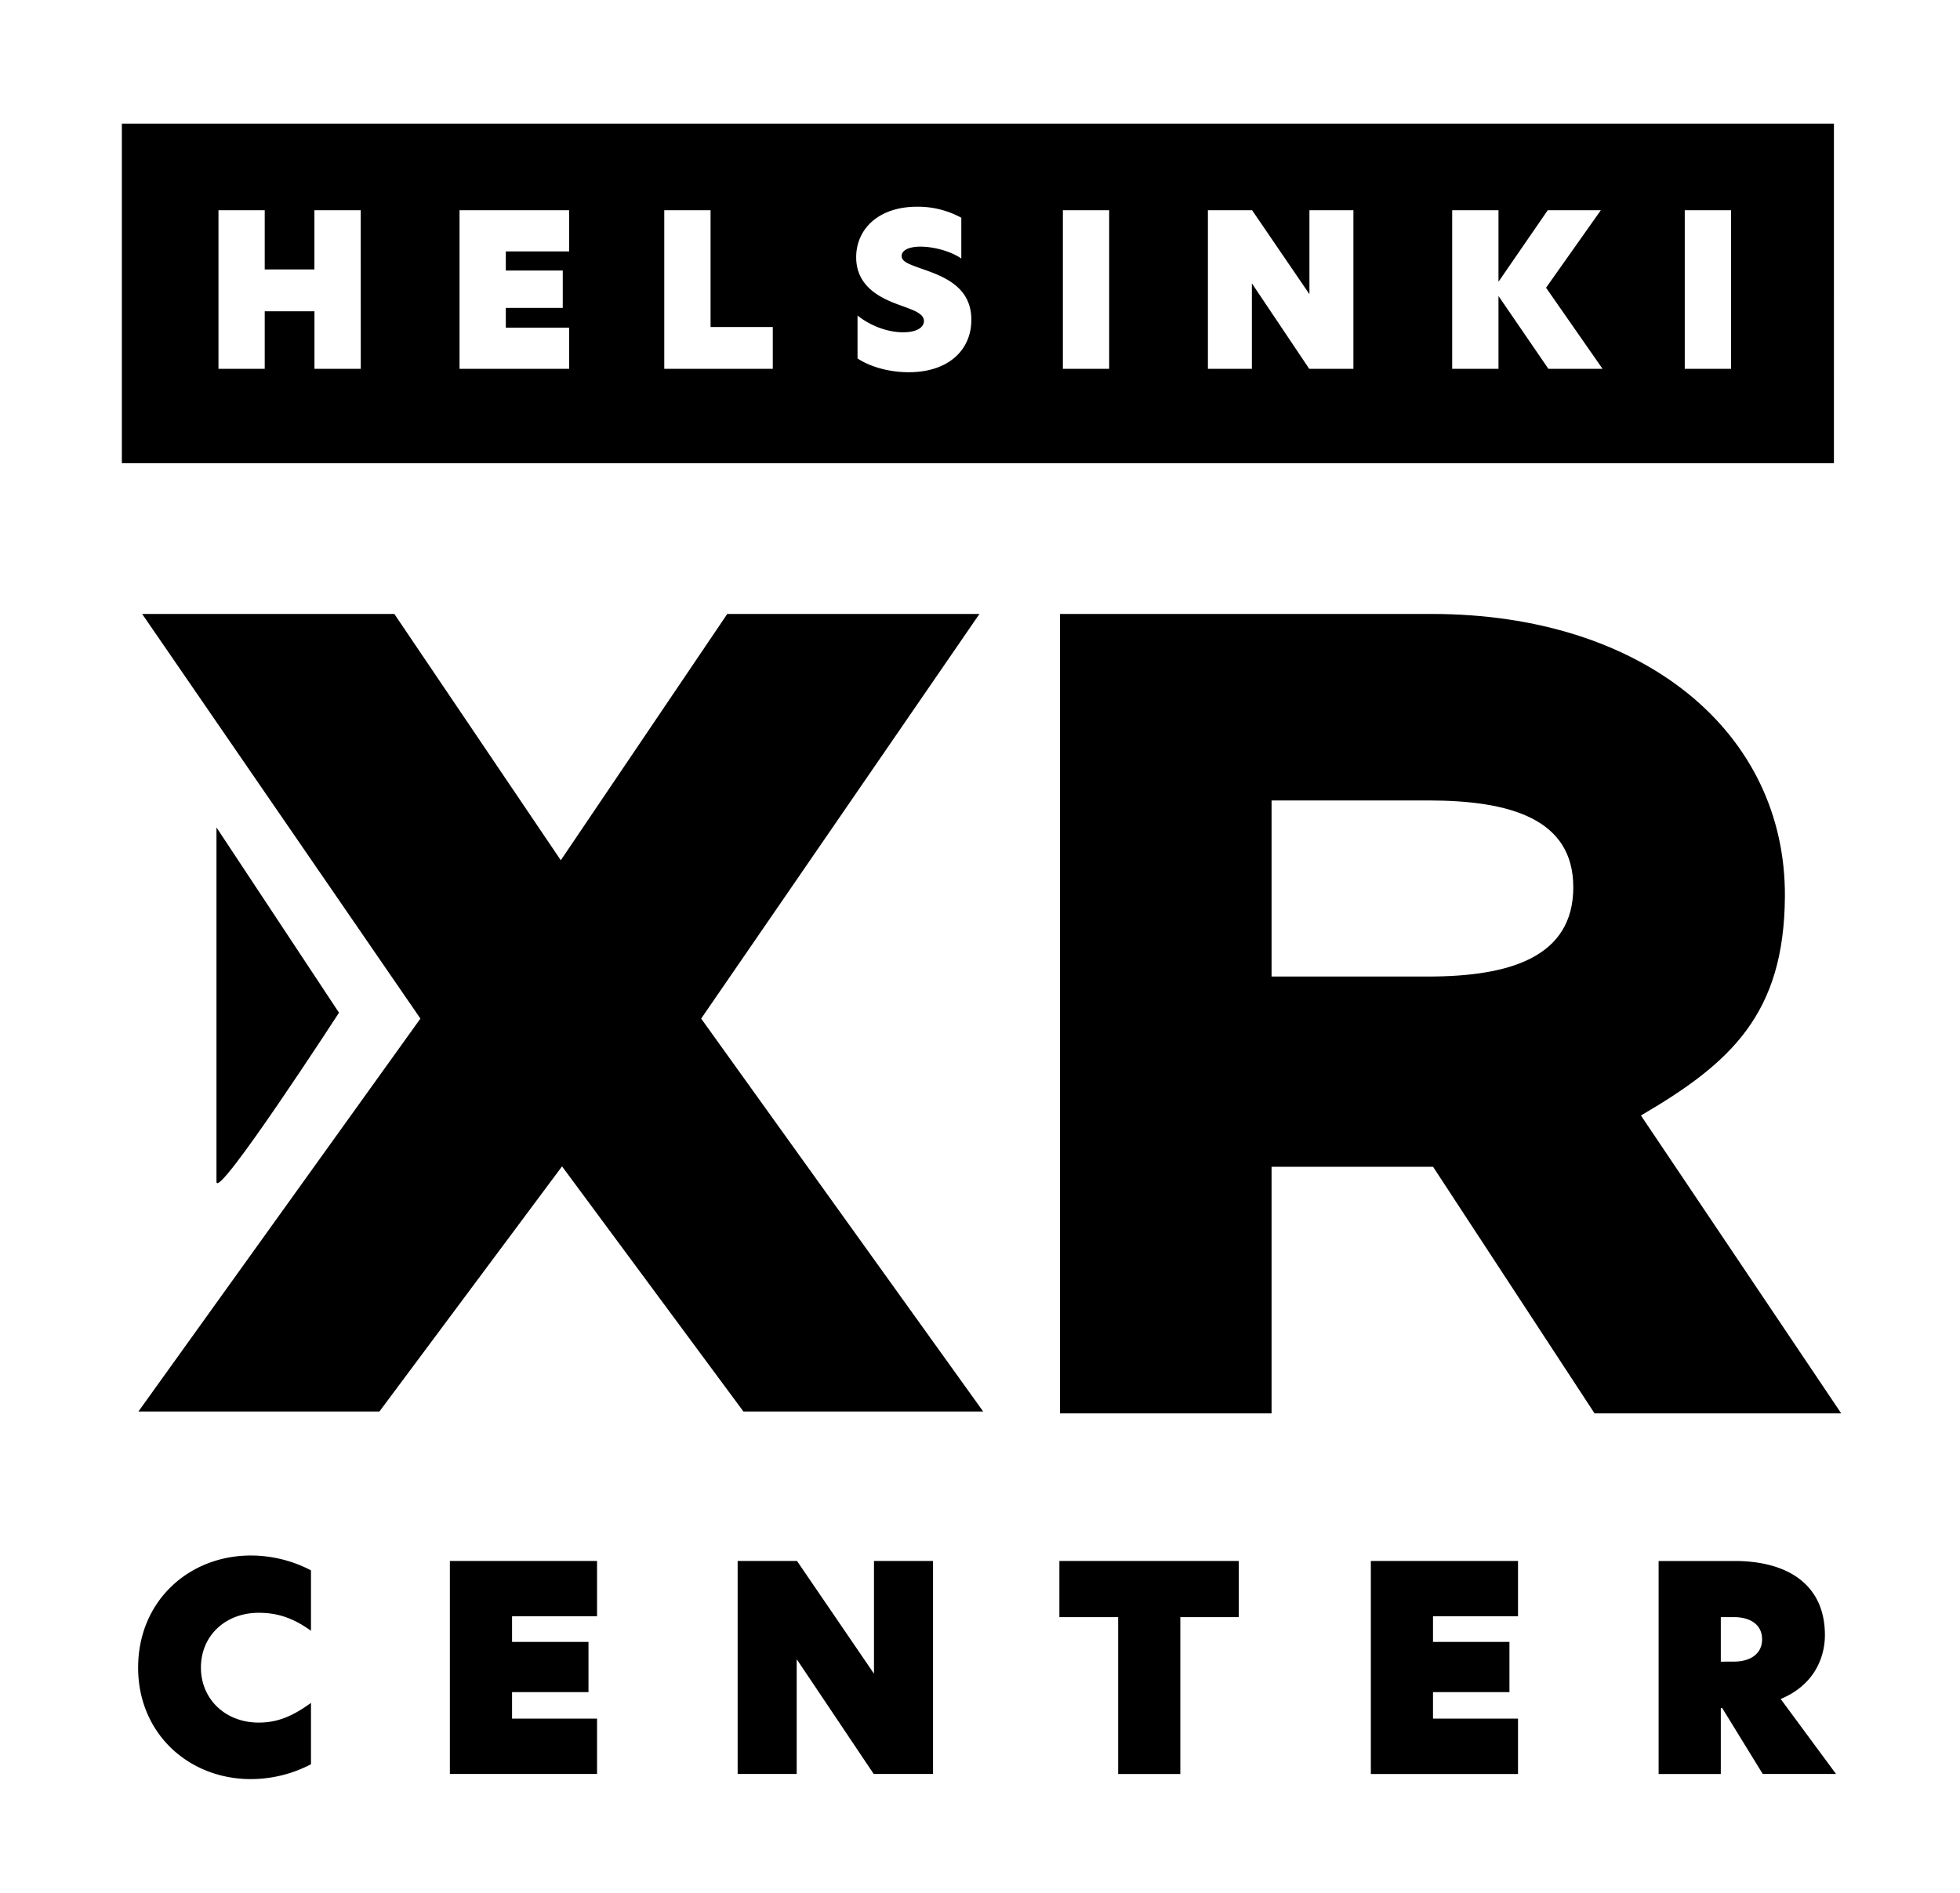 <svg id="Layer_1" data-name="Layer 1" xmlns="http://www.w3.org/2000/svg" xmlns:xlink="http://www.w3.org/1999/xlink" viewBox="0 0 1118 1080"><defs><style>.cls-1{fill:none;}.cls-2{clip-path:url(#clip-path);}</style><clipPath id="clip-path"><rect class="cls-1" x="69.51" y="70.55" width="980.74" height="944.45"/></clipPath></defs><title>Artboard 1</title><g class="cls-2"><path d="M987.4,210.42H961V119.93H987.4ZM881.88,164.15l32.23,46.27H883.22l-28.47-41.55v41.55H828.34V119.93h26.41v40.82l28.1-40.82h30.29ZM772,210.42h-25.2l-32.59-48.58h-.12v48.58H689V119.93h25.2l32.59,47.73h.12V119.93H772Zm-139.32,0h-26.4V119.93h26.4ZM514.34,146.1c0,3.15,4,4.6,11.14,7.14,12.12,4.24,28.59,9.94,28.59,29.2,0,17.2-13,29.92-35.74,29.92-11.75,0-22.53-3.39-29.19-7.88V180c6.54,5.33,16.47,9.58,26,9.58,8.12,0,11.88-3,11.88-6.43,0-4.35-6.18-6.29-13.57-9-9.69-3.51-25.08-9.81-25.08-27.38,0-15.87,12.48-28.83,34.77-28.83a51.38,51.38,0,0,1,25.2,6.3v23.26c-5.69-4-15.39-6.78-23.26-6.78-7.15,0-10.78,2.3-10.78,5.33M440.8,210.42H378.9V119.93h26.41v66.63H440.8Zm-116.17,0H262.12V119.93h62.51v23.5H288.52v10.9H321v21.32H288.52v11.27h36.11Zm-118.84,0H179.37V177.6H151v32.82H124.62V119.93H151v33.8h28.34v-33.8h26.42Zm840.3-139.87H69.51V264.3h976.58Z"/><path d="M981.56,948V922.59H989c9.11,0,16.11,4.07,16.11,12.69,0,8.46-7,12.69-15.95,12.69Zm34.16,21.31c20.18-8.46,25.22-25,25.22-36.44,0-28.8-21.15-42.3-51.57-42.3H946.09v121.53h35.47V974.49h.81l23.11,37.58h41.8Zm-233.78,42.79h83.95V980.51H817.4V965.38H861V936.74H817.4V922.11h48.49V890.54H781.94Zm-144.14,0h35.46V922.59h33.35V890.54H604.28v32.05H637.8ZM532.21,890.54H498.53v64.1h-.16l-43.76-64.1H420.76v121.53h33.68V946.83h.17l43.76,65.24h33.84Zm-275.6,121.53h83.95V980.51H292.08V965.38h43.6V936.74h-43.6V922.11h48.48V890.54H256.61Zm-79.23-5.53v-35c-9.92,7.16-18.55,11.23-29.77,11.23-19.2,0-33-13.51-33-31.4,0-18.06,13.83-31.24,33-31.24,11.22,0,20,3.25,29.77,10.25V895.91a74.16,74.16,0,0,0-34.33-8.46c-35.3,0-64.26,26-64.26,63.94,0,37.74,29,63.61,64.26,63.61a74.16,74.16,0,0,0,34.33-8.46"/><path d="M725.31,456.67h89.27c46.42,0,82.84,10.24,82.84,49.52,0,40-36.42,50.94-82.84,50.94H725.31Zm324.94,349.69L936,636.4c51.42-30,81.72-58,82.12-124.9.57-93.73-80.7-161.23-201.39-161.23H604.62V806.36H725.31V665.68h92.13l92.12,140.68Z"/></g><polygon points="560.81 805.28 399.95 581.12 558.68 350.27 414.83 350.27 319.88 490.79 224.93 350.27 81.08 350.27 239.81 581.12 78.96 805.28 216.43 805.28 320.59 665.43 424.05 805.28 560.81 805.28"/><g class="cls-2"><path d="M123.48,472.07l69.89,105.7s-69.89,107.75-69.89,96.41Z"/></g></svg>